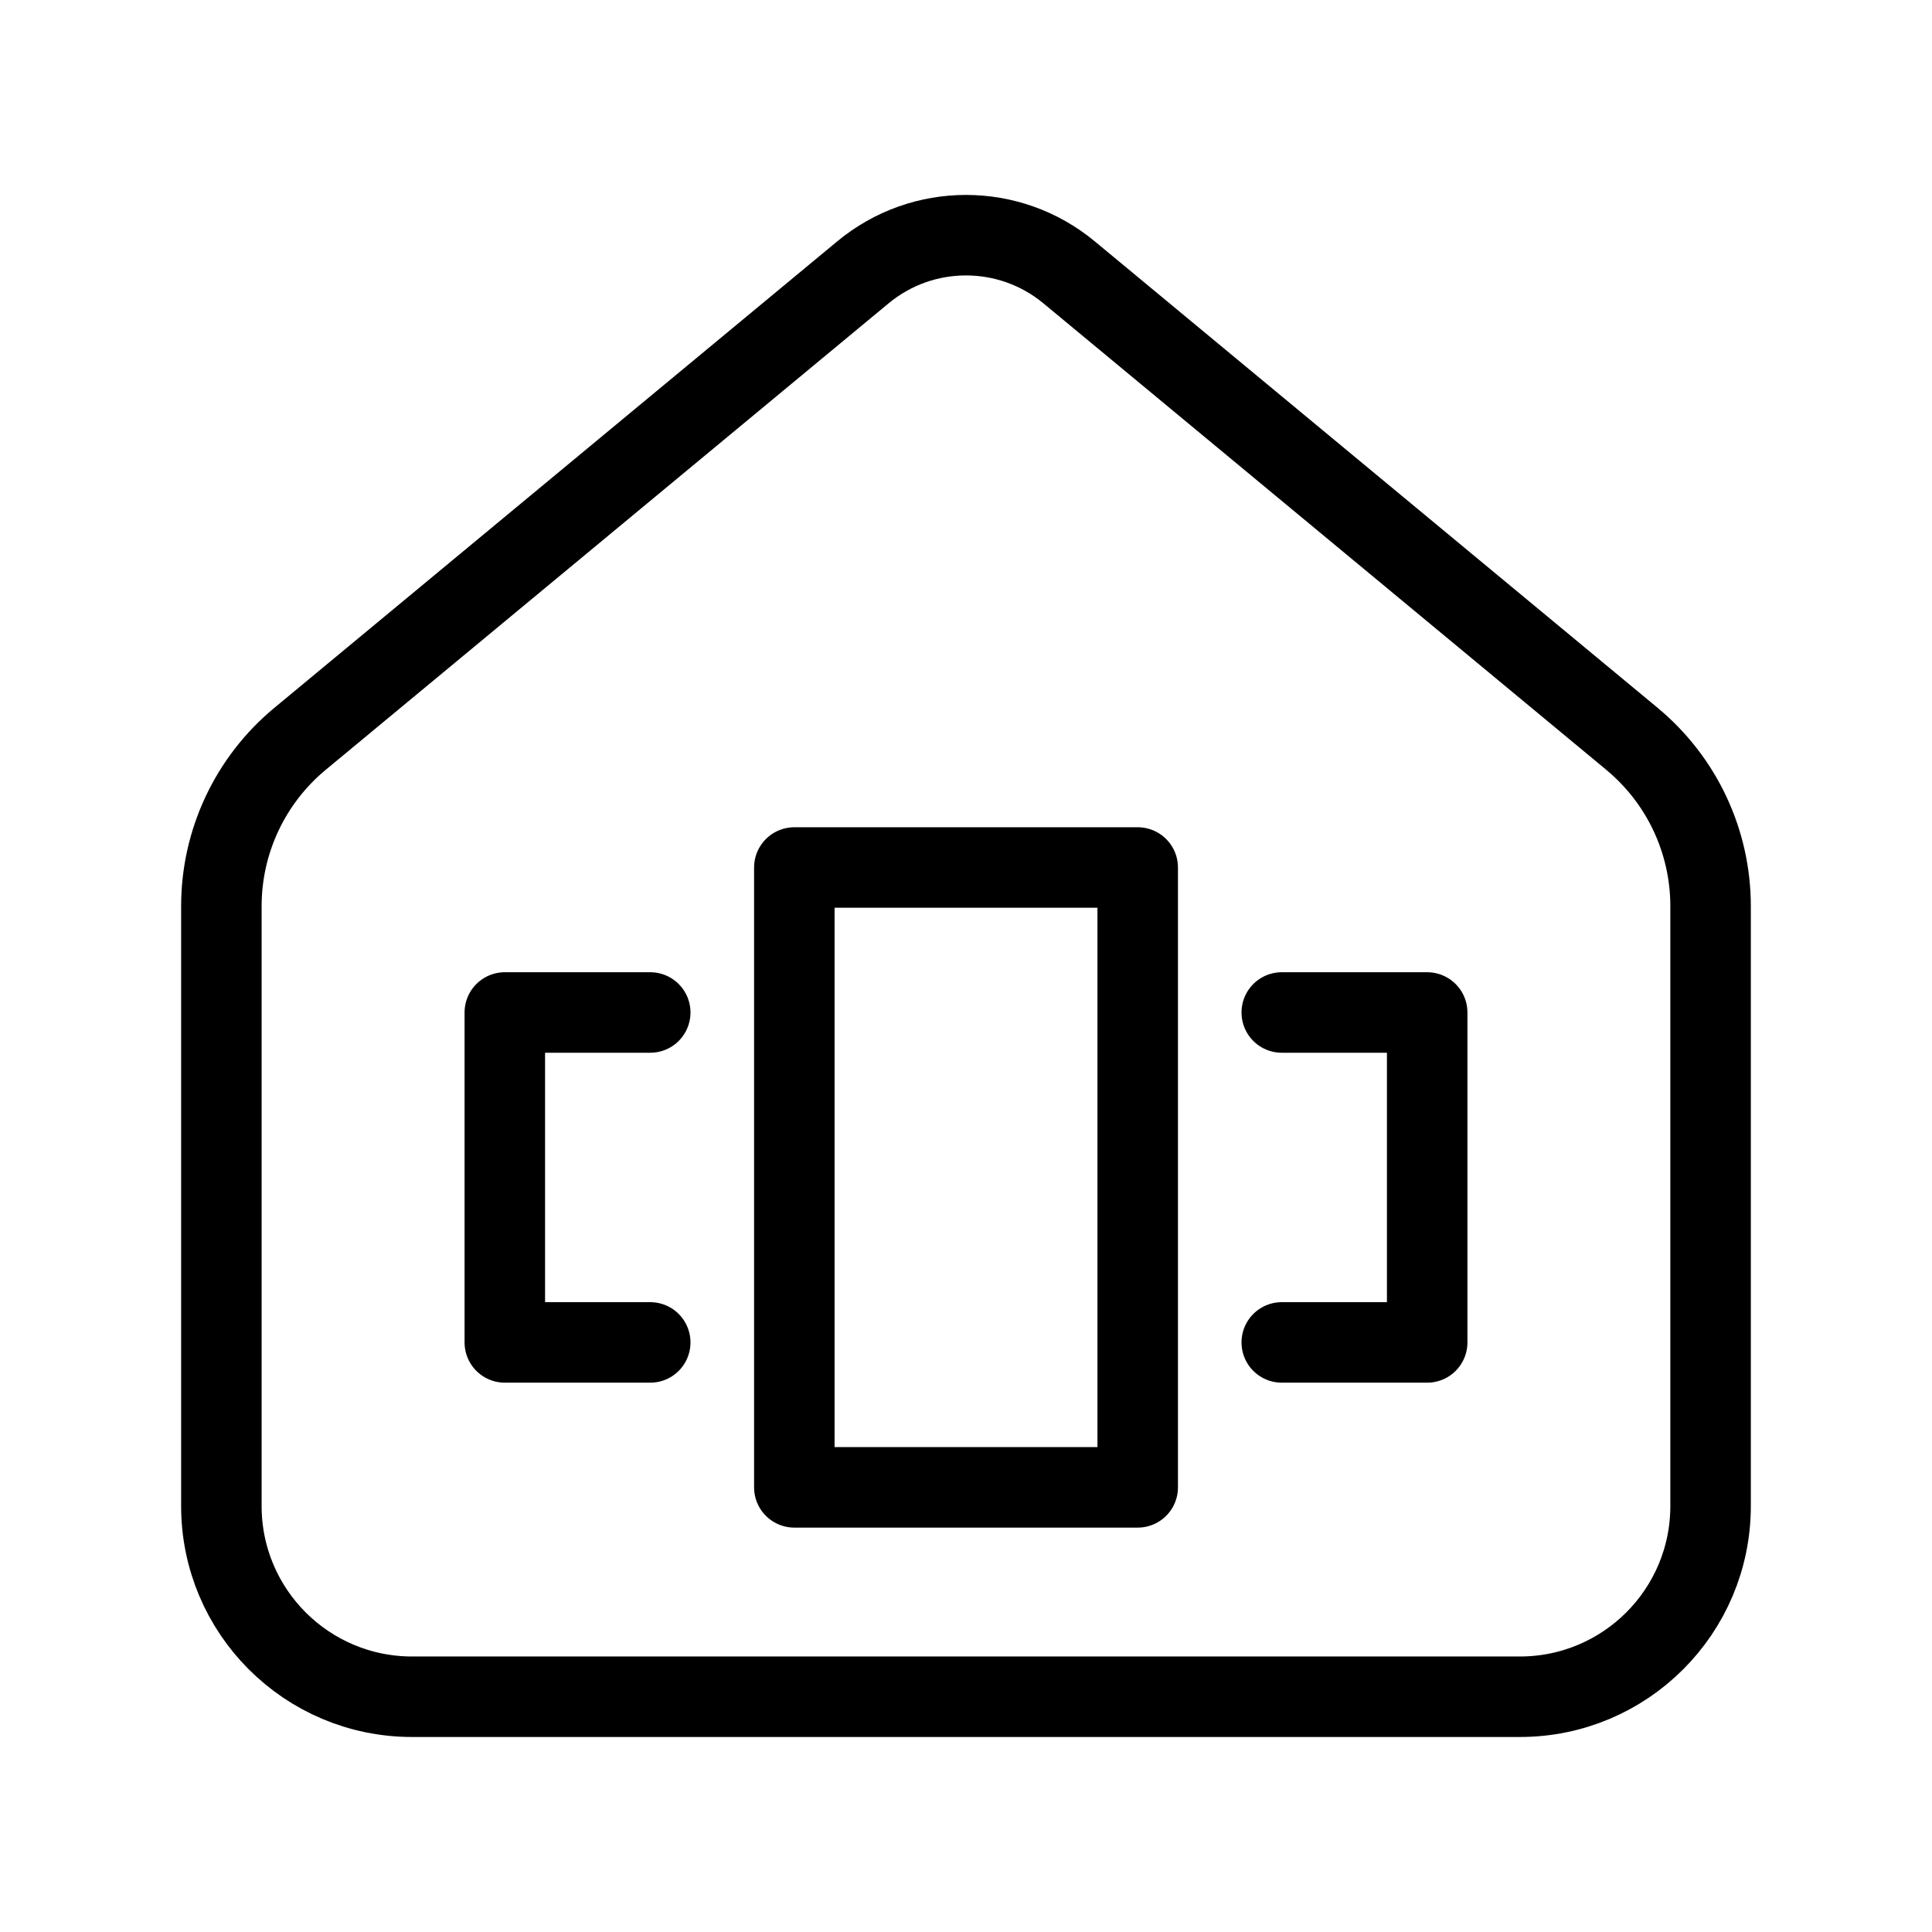 <?xml version="1.0" encoding="UTF-8"?><svg id="b" xmlns="http://www.w3.org/2000/svg" viewBox="0 0 48 48"><defs><style>.c{stroke-width:2px;fill:none;stroke:#000;stroke-linecap:round;stroke-linejoin:round;}</style></defs><rect class="c" x="19.735" y="21.553" width="8.531" height="15.4"/><polyline class="c" points="31.845 33.352 35.458 33.352 35.458 25.155 31.845 25.155"/><polyline class="c" points="16.155 25.155 12.542 25.155 12.542 33.352 16.155 33.352"/><path class="c" d="m40.547,18.357l-13.985-11.59c-1.486-1.232-3.638-1.232-5.124,0l-13.985,11.59c-1.237,1.025-1.953,2.549-1.953,4.155v14.905c0,2.617,2.121,4.738,4.738,4.738h27.523c2.617,0,4.738-2.121,4.738-4.738v-14.905c0-1.607-.716-3.13-1.953-4.155Z"/></svg>